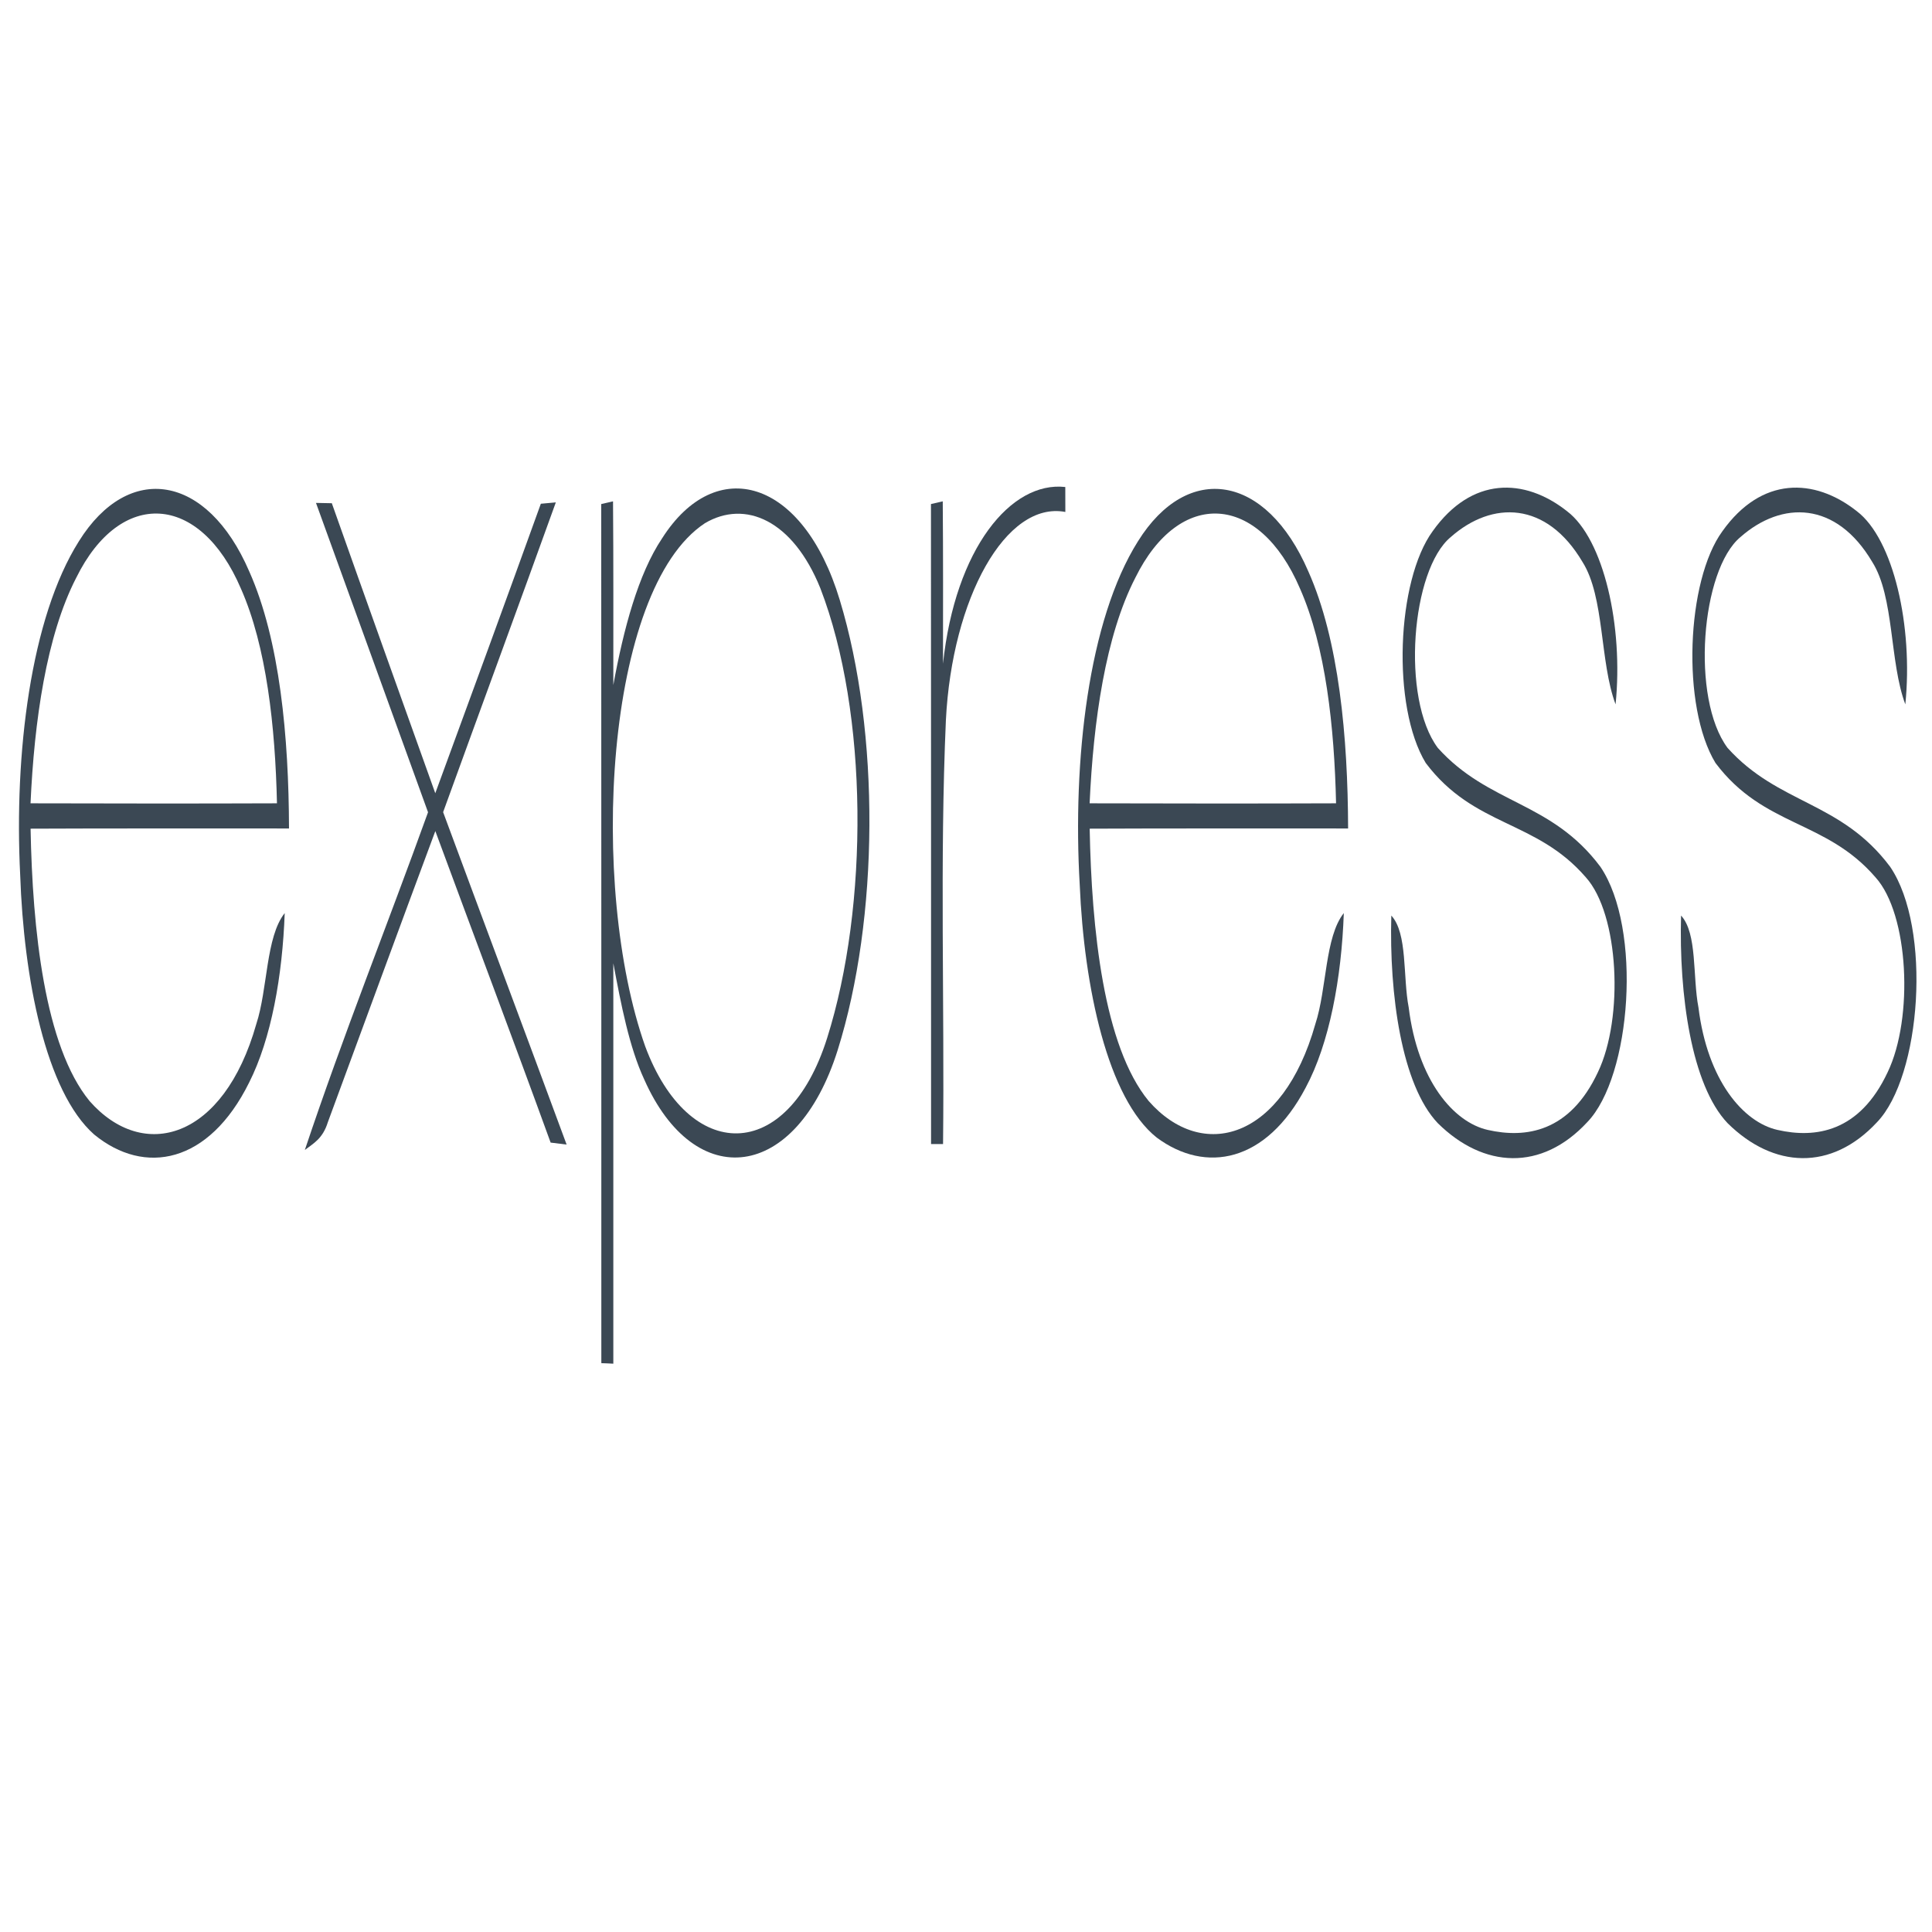 <?xml version="1.0" encoding="UTF-8" standalone="no"?>
<!-- Created with Inkscape (http://www.inkscape.org/) -->

<svg
   xmlns:dc="http://purl.org/dc/elements/1.1/"
   xmlns:cc="http://creativecommons.org/ns#"
   xmlns:rdf="http://www.w3.org/1999/02/22-rdf-syntax-ns#"
   xmlns:svg="http://www.w3.org/2000/svg"
   xmlns="http://www.w3.org/2000/svg"
   xmlns:sodipodi="http://sodipodi.sourceforge.net/DTD/sodipodi-0.dtd"
   xmlns:inkscape="http://www.inkscape.org/namespaces/inkscape"
   width="128"
   height="128"
   viewBox="0 0 128 128"
   id="svg2"
   version="1.1"
   inkscape:version="0.91 r13725"
   sodipodi:docname="express.svg">
  <defs
     id="defs4" />
  <sodipodi:namedview
     id="base"
     pagecolor="#ffffff"
     bordercolor="#666666"
     borderopacity="1.0"
     inkscape:pageopacity="0.0"
     inkscape:pageshadow="2"
     inkscape:zoom="1.979899"
     inkscape:cx="69.185136"
     inkscape:cy="133.67911"
     inkscape:document-units="px"
     inkscape:current-layer="layer1"
     showgrid="false"
     units="px"
     inkscape:window-width="1920"
     inkscape:window-height="1017"
     inkscape:window-x="-8"
     inkscape:window-y="-8"
     inkscape:window-maximized="1" />
  <g
     inkscape:label="Capa 1"
     inkscape:groupmode="layer"
     id="layer1"
     transform="translate(0,-924.362)">
    <g
       transform="matrix(1,0,0,1.769,-0.188,-762.849)"
       id="layer1-1"
       inkscape:label="Capa 1">
      <g
         inkscape:label="Capa 1"
         id="layer1-0"
         transform="matrix(0.988,0,0,0.916,0.937,80.388)">
        <g
           id="g4138"
           transform="matrix(0.335,0,0,0.425,-9.88,957.745)">
          <path
             id="path4140"
             d="m 43.02,42.01 c 9.94,-7.66 25.65,-6.5 34.09,2.89 6.15,6.62 7.92,15.98 7.97,24.74 -17.24,0.01 -34.48,-0.02 -51.73,0.02 0.38,9.68 2.78,20.92 11.82,26.21 10.75,5.87 26.81,3.71 33.36,-7.41 2.31,-3.38 1.88,-8.37 5.69,-10.68 -0.45,6.03 -2.68,12.09 -7.13,16.31 -8.04,7.8 -20.91,8.98 -31.02,4.99 C 36.35,94.95 31.98,84.02 31.27,74.11 30.05,62.46 33.34,49.39 43.02,42.01 m -0.53,3.51 c -5.98,5.57 -8.4,13.79 -9.15,21.7 16.44,0.02 32.89,0.03 49.33,0 C 82.33,59.86 80.58,52.13 75.45,46.56 67.23,37.33 51.31,36.92 42.49,45.52 Z"
             inkscape:connector-curvature="0"
             style="opacity:1;fill:#3b4854" />
          <path
             id="path4142"
             d="m 159.76,41.73 c 10.78,-8.15 28.23,-5.75 35.56,5.92 8.1,12.81 7.87,30.63 -0.41,43.31 -8.28,12.66 -28.6,13.79 -38.72,2.83 -3.01,-3.12 -4.64,-7.21 -6.19,-11.18 0,12.84 0,25.68 0,38.52 -0.6,-0.02 -1.8,-0.04 -2.4,-0.05 -0.01,-27.55 0.01,-55.1 -0.02,-82.65 0.59,-0.07 1.77,-0.2 2.36,-0.26 0.1,5.89 0.05,11.78 0.06,17.67 2.05,-5.39 4.98,-10.68 9.76,-14.11 m 8.58,-1.46 c -20.1,6.37 -23.26,34.97 -11.96,50.33 8.7,11.24 28.45,11.35 36.42,-0.8 8.35,-12.7 8.27,-31.27 -1.36,-43.27 -5.51,-6.56 -15.06,-8.54 -23.1,-6.26 z"
             inkscape:connector-curvature="0"
             style="opacity:1;fill:#3b4854" />
          <path
             id="path4144"
             d="m 215.99,53.79 c 2.46,-11.08 13.59,-17.59 24.48,-17 0,0.6 0.01,1.8 0.01,2.4 -11.9,-1.08 -22.68,8.29 -23.91,20.03 -1.24,13.54 -0.26,27.19 -0.57,40.78 -0.6,0 -1.8,0 -2.4,0 -0.01,-20.53 0.01,-41.05 -0.02,-61.57 0.59,-0.07 1.77,-0.2 2.36,-0.26 0.09,5.2 0.06,10.41 0.05,15.62 z"
             inkscape:connector-curvature="0"
             style="opacity:1;fill:#3b4854" />
          <path
             id="path4146"
             d="m 255.02,42.01 c 9.94,-7.66 25.65,-6.5 34.09,2.89 6.15,6.62 7.92,15.98 7.97,24.74 -17.24,0.01 -34.48,-0.02 -51.73,0.02 0.38,9.67 2.78,20.92 11.81,26.2 10.75,5.88 26.82,3.73 33.36,-7.4 2.32,-3.39 1.89,-8.37 5.7,-10.68 -0.45,6.26 -2.89,12.56 -7.64,16.8 -7.89,7.21 -20.01,8.29 -29.8,4.8 -9.82,-3.74 -14.56,-14.47 -15.42,-24.32 -1.45,-11.93 1.71,-25.46 11.66,-33.05 m -0.53,3.51 c -5.98,5.57 -8.4,13.8 -9.15,21.7 16.44,0.02 32.89,0.03 49.33,0 -0.34,-7.36 -2.09,-15.09 -7.22,-20.66 -8.22,-9.23 -24.15,-9.64 -32.96,-1.04 z"
             inkscape:connector-curvature="0"
             style="opacity:1;fill:#3b4854" />
          <path
             id="path4148"
             d="m 314.01,41.04 c 7.79,-5.26 18.34,-5.17 26.9,-1.92 7.35,2.68 11.3,11.09 9.71,18.58 -3.19,-4.1 -2.18,-10.33 -6.62,-13.7 -7.21,-5.86 -18.08,-5.91 -26.36,-2.4 -7.92,3.13 -9.99,15.53 -2.6,20.29 10.22,5.46 22.71,5.11 32.55,11.44 8.36,5.93 6.22,20.17 -2.65,24.57 -9.13,4.73 -20.71,4.46 -29.91,0.09 -7.24,-3.67 -9.74,-12.38 -9.3,-19.97 3.28,1.7 2.29,5.88 3.48,8.84 1.81,7.04 9,11.04 15.82,11.78 7.58,0.83 16.43,0.23 22.06,-5.56 5.2,-5.22 4.24,-15.2 -2.44,-18.75 -9.96,-5.54 -22.33,-4.8 -32.03,-10.99 -6.87,-5.44 -5.83,-17.55 1.39,-22.3 z"
             inkscape:connector-curvature="0"
             style="opacity:1;fill:#3b4854" />
          <path
             id="path4150"
             d="m 372.01,41.04 c 7.79,-5.26 18.35,-5.17 26.91,-1.92 7.34,2.68 11.29,11.09 9.7,18.58 -3.19,-4.1 -2.18,-10.33 -6.62,-13.7 -7.22,-5.87 -18.09,-5.9 -26.37,-2.4 -7.91,3.15 -9.97,15.53 -2.59,20.29 10.21,5.46 22.71,5.11 32.55,11.44 8.37,5.93 6.21,20.17 -2.66,24.58 -9.12,4.71 -20.69,4.45 -29.89,0.08 -7.25,-3.67 -9.75,-12.38 -9.31,-19.97 3.28,1.7 2.29,5.88 3.48,8.84 1.81,7.04 8.99,11.04 15.82,11.78 7.58,0.83 16.43,0.23 22.06,-5.56 5.2,-5.21 4.24,-15.19 -2.44,-18.74 -9.96,-5.55 -22.34,-4.81 -32.03,-11 -6.87,-5.44 -5.83,-17.56 1.39,-22.3 z"
             inkscape:connector-curvature="0"
             style="opacity:1;fill:#3b4854" />
          <path
             id="path4152"
             d="m 90.48,38.32 c 0.79,0.01 2.37,0.02 3.17,0.03 6.86,9.32 13.79,18.61 20.71,27.9 7.07,-9.26 14.14,-18.53 21.13,-27.85 0.75,-0.03 2.25,-0.1 3,-0.13 -7.47,9.97 -15.06,19.85 -22.56,29.8 8.22,10.68 16.51,21.29 24.72,31.98 -0.8,-0.05 -2.4,-0.14 -3.2,-0.19 -7.6,-10.06 -15.41,-19.97 -23.08,-29.97 -7.21,9.3 -14.34,18.66 -21.51,28 -1.03,1.61 -2.94,2.06 -4.61,2.68 7.77,-11.16 16.5,-21.61 24.66,-32.49 C 105.44,58.16 97.95,48.25 90.48,38.32 Z"
             inkscape:connector-curvature="0"
             style="opacity:1;fill:#3b4854" />
        </g>
      </g>
    </g>
  </g>
</svg>
